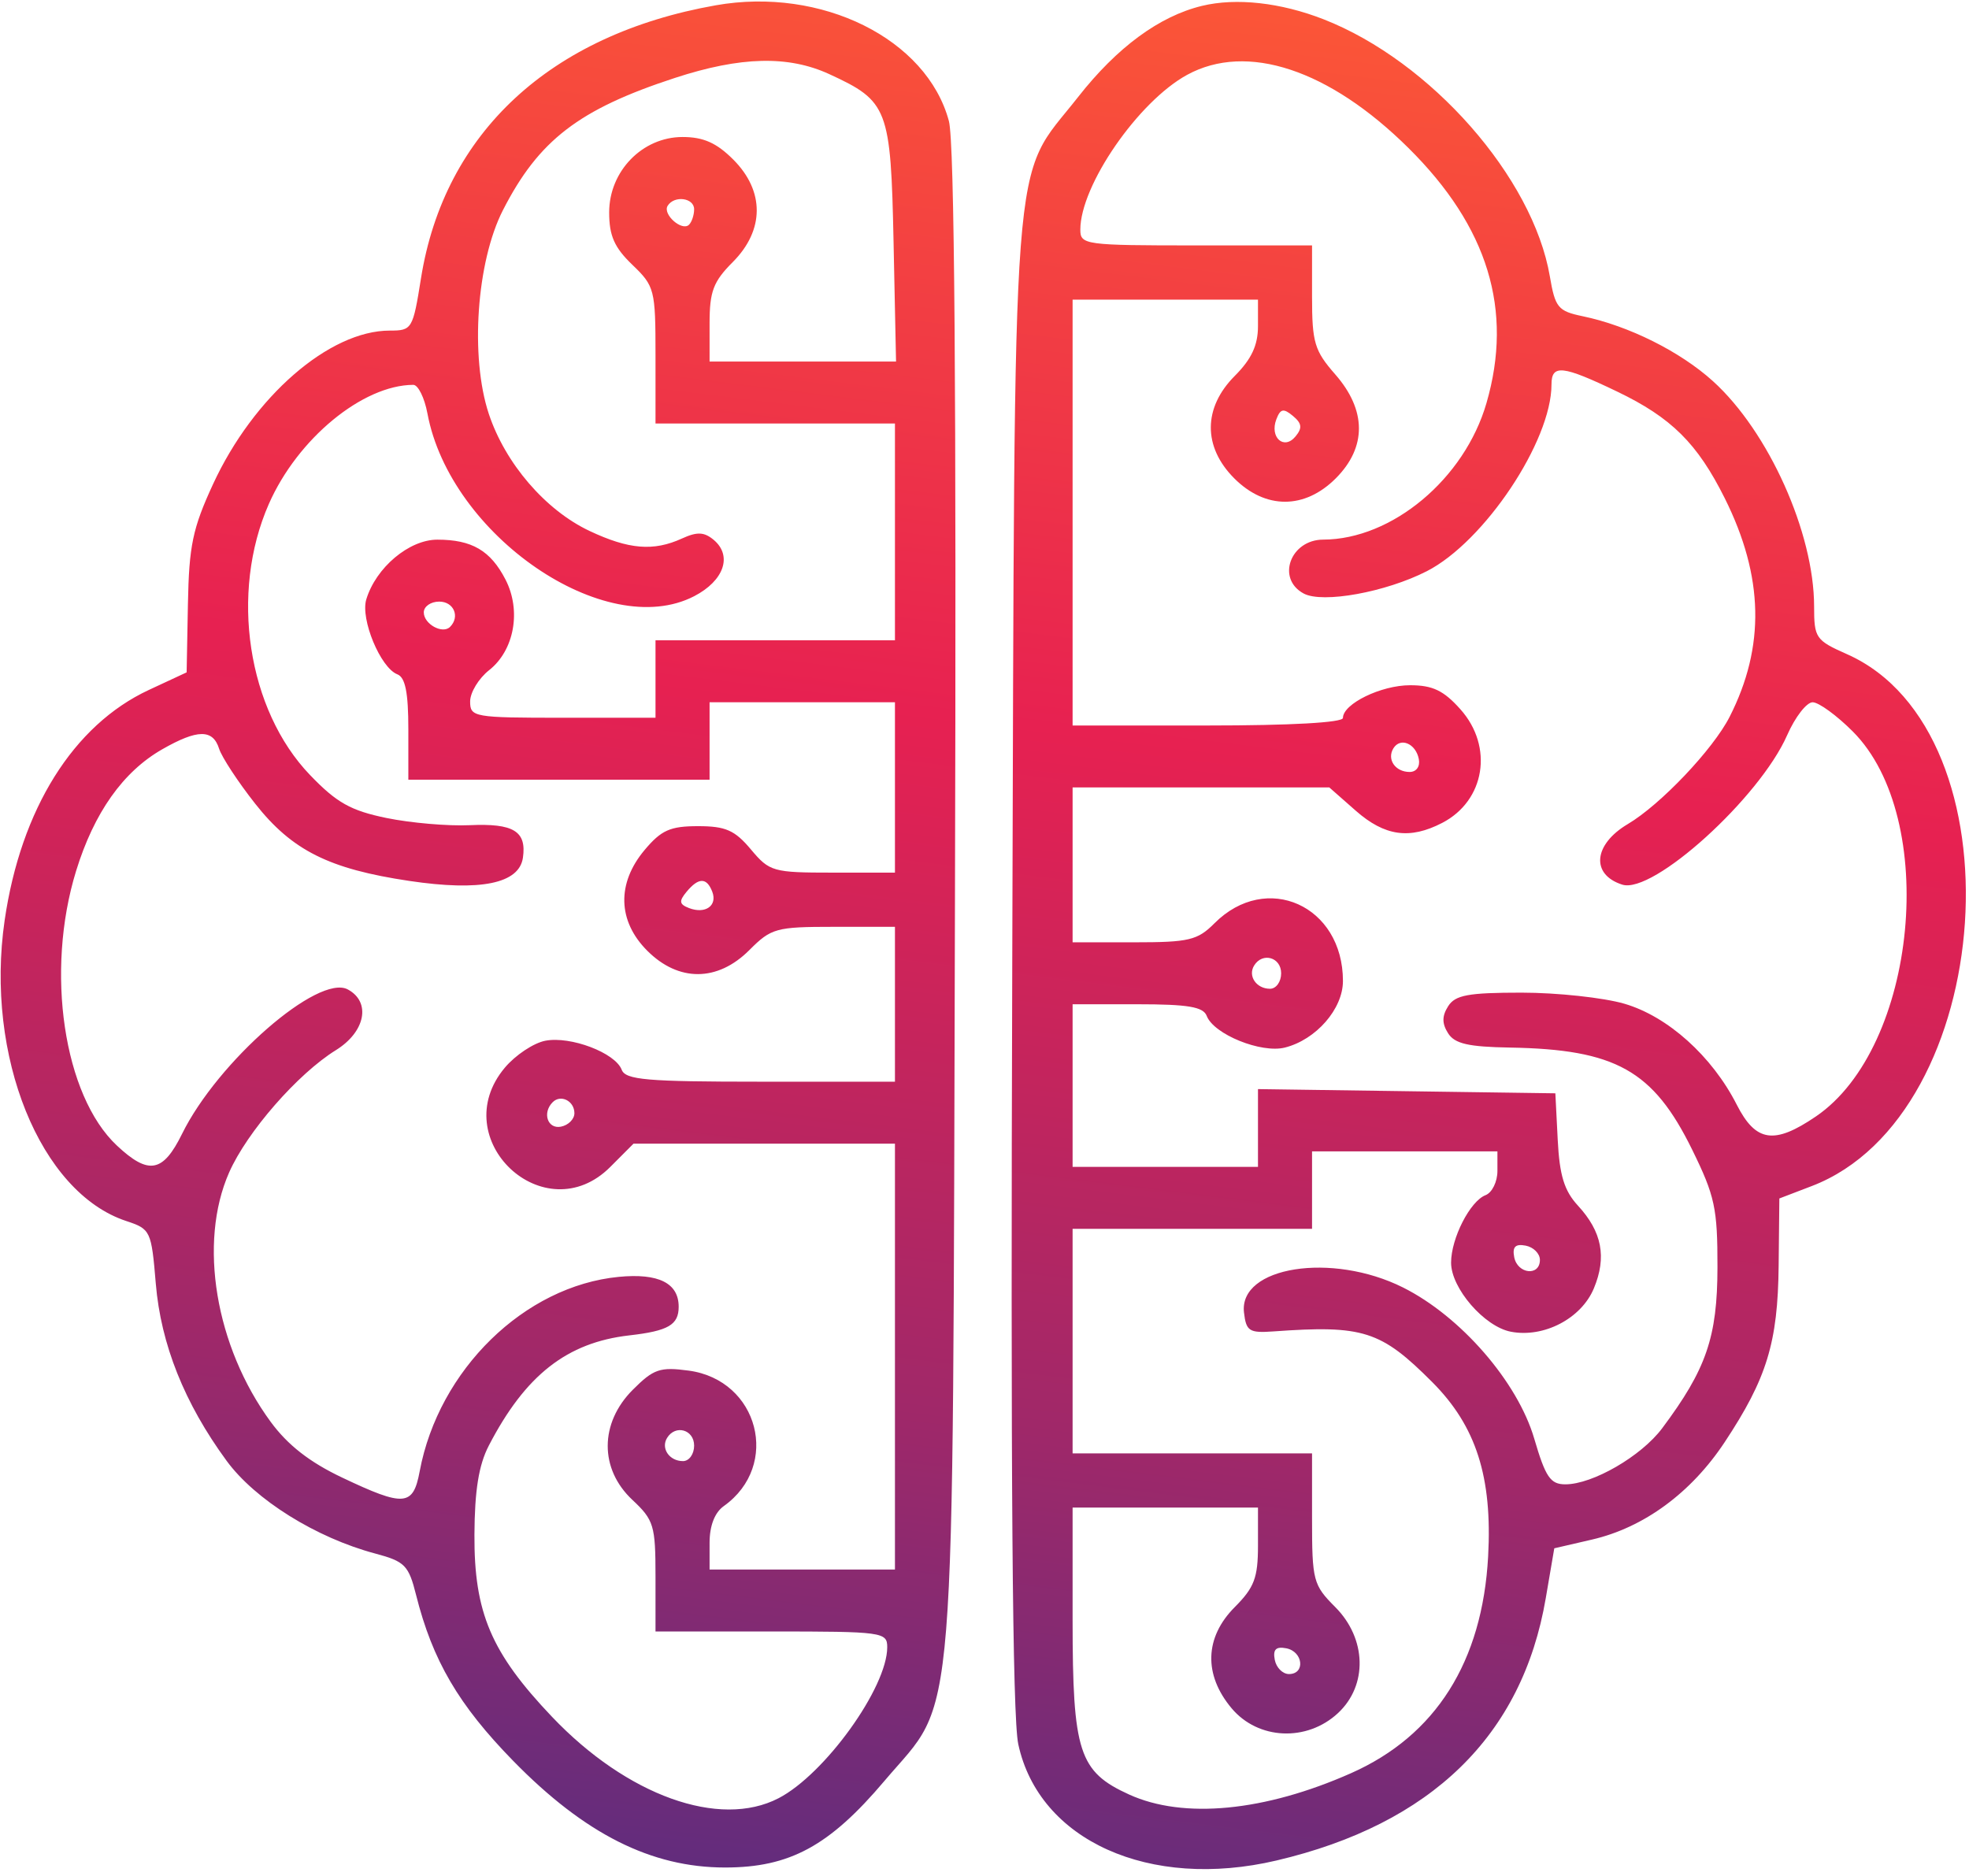 <svg width="254" height="242" viewBox="0 0 254 242" fill="none" xmlns="http://www.w3.org/2000/svg">
<path fill-rule="evenodd" clip-rule="evenodd" d="M92.33 0.684C70.985 4.458 57.3 17.135 54.307 35.905C53.26 42.469 53.153 42.647 50.278 42.647C42.482 42.647 32.703 51.147 27.478 62.466C24.854 68.151 24.382 70.4 24.242 77.928L24.076 86.737L19.195 89.009C9.467 93.537 2.686 104.376 0.598 118.734C-1.944 136.226 5.177 153.84 16.276 157.513C19.428 158.556 19.526 158.763 20.097 165.585C20.751 173.411 23.788 181.016 29.227 188.443C32.912 193.477 40.764 198.377 48.411 200.415C52.224 201.431 52.714 201.928 53.673 205.751C55.793 214.204 59.163 219.958 66.213 227.17C75.422 236.59 84.012 240.913 93.528 240.916C101.879 240.918 106.994 238.14 114.09 229.748C123.509 218.611 122.871 226.559 123.189 116.264C123.38 50.091 123.133 18.316 122.405 15.61C119.558 5.011 105.977 -1.729 92.33 0.684ZM155.058 0.756C149.558 2.087 144.098 6.104 139.073 12.516C130.319 23.687 130.933 15.62 130.581 124.059C130.364 190.727 130.6 221.496 131.357 225.009C134.033 237.44 148.289 243.86 164.67 240.011C184.65 235.315 196.374 223.896 199.4 206.187L200.502 199.737L205.37 198.61C212.056 197.063 218.146 192.593 222.475 186.056C227.919 177.833 229.342 173.189 229.444 163.307L229.535 154.607L233.712 153.008C257.668 143.836 260.937 94.448 238.254 84.388C234.225 82.602 234.019 82.303 234.019 78.244C234.019 68.747 228.153 55.678 220.972 49.174C216.741 45.342 210.101 42.031 204.166 40.795C200.986 40.133 200.616 39.684 199.931 35.664C197.755 22.884 184.569 7.895 170.748 2.491C165.21 0.325 159.461 -0.31 155.058 0.756ZM87.051 10.056C74.666 14.105 69.485 18.092 64.876 27.117C61.476 33.771 60.624 46.048 63.052 53.378C65.173 59.78 70.363 65.815 76.053 68.496C81.122 70.885 84.306 71.145 87.971 69.471C89.922 68.58 90.829 68.616 92.052 69.633C94.518 71.685 93.403 74.919 89.542 76.914C78.124 82.816 58.085 69.084 55.139 53.339C54.758 51.305 53.936 49.643 53.312 49.646C46.772 49.678 38.383 56.596 34.682 65.01C29.623 76.509 31.918 91.584 40.006 99.994C43.434 103.559 45.245 104.575 49.851 105.523C52.956 106.162 57.785 106.58 60.583 106.452C66.248 106.192 67.951 107.232 67.457 110.65C66.973 113.991 61.98 115.011 52.808 113.643C42.436 112.097 37.675 109.712 32.916 103.676C30.703 100.868 28.608 97.676 28.262 96.581C27.458 94.043 25.471 94.065 20.927 96.662C15.875 99.55 12.133 104.836 9.815 112.359C5.822 125.318 8.205 141.337 15.082 147.783C19.163 151.608 21.023 151.277 23.479 146.285C28.08 136.931 41.072 125.605 44.865 127.641C47.893 129.266 47.139 133.112 43.331 135.472C38.407 138.522 31.87 146.012 29.558 151.251C25.554 160.328 27.779 173.69 34.917 183.421C37.116 186.419 39.945 188.626 44.138 190.614C52.154 194.416 53.294 194.325 54.138 189.809C56.59 176.705 67.653 165.898 79.822 164.72C84.947 164.224 87.549 165.522 87.549 168.574C87.549 170.917 86.208 171.696 81.178 172.27C73.135 173.189 67.769 177.398 63.055 186.492C61.759 188.993 61.231 192.263 61.202 197.979C61.151 208.044 63.356 213.22 71.214 221.479C80.888 231.647 92.811 235.929 100.438 231.976C106.407 228.881 114.452 217.699 114.452 212.495C114.452 210.546 113.866 210.466 99.506 210.466H84.56V203.374C84.56 196.783 84.349 196.086 81.571 193.484C77.32 189.502 77.339 183.588 81.619 179.297C84.311 176.598 85.131 176.317 88.842 176.815C97.876 178.03 100.733 189.052 93.369 194.29C92.195 195.125 91.535 196.832 91.535 199.035V202.474H115.448V147.534H81.725L78.735 150.531C70.254 159.033 57.391 146.948 65.12 137.739C66.484 136.114 68.837 134.548 70.351 134.258C73.613 133.633 79.362 135.816 80.197 137.999C80.698 139.309 83.407 139.542 98.118 139.542H115.448V119.564H107.554C100.111 119.564 99.488 119.736 96.67 122.561C92.571 126.67 87.538 126.699 83.487 122.638C79.67 118.811 79.545 113.951 83.154 109.652C85.302 107.093 86.454 106.578 90.04 106.578C93.603 106.578 94.782 107.097 96.863 109.575C99.274 112.449 99.707 112.572 107.412 112.572H115.448V90.595H91.535V100.585H52.676V94.061C52.676 89.34 52.284 87.385 51.258 86.99C49.087 86.155 46.481 79.88 47.248 77.334C48.487 73.223 52.769 69.618 56.415 69.618C60.878 69.618 63.279 71.023 65.208 74.763C67.273 78.765 66.348 83.89 63.101 86.451C61.751 87.515 60.647 89.333 60.647 90.49C60.647 92.511 61.11 92.593 72.603 92.593H84.56V82.604H115.448V54.634H84.56V45.831C84.56 37.353 84.45 36.922 81.571 34.157C79.252 31.93 78.582 30.414 78.582 27.4C78.582 22.08 82.869 17.674 88.048 17.674C90.743 17.674 92.445 18.433 94.601 20.594C98.652 24.656 98.623 29.701 94.524 33.811C92.012 36.329 91.535 37.593 91.535 41.725V46.643H115.589L115.269 31.262C114.91 13.953 114.568 13.057 106.979 9.564C101.691 7.13 95.534 7.282 87.051 10.056ZM153.144 9.652C146.834 13.092 139.362 23.924 139.362 29.629C139.362 31.579 139.948 31.659 154.308 31.659H169.253V38.27C169.253 44.191 169.565 45.237 172.243 48.294C176.293 52.918 176.32 57.693 172.319 61.704C168.3 65.733 163.232 65.733 159.213 61.704C155.162 57.642 155.19 52.596 159.29 48.487C161.447 46.324 162.279 44.538 162.279 42.071V38.652H138.365V93.592H155.802C166.488 93.592 173.239 93.215 173.239 92.616C173.239 90.794 178.159 88.398 181.901 88.398C184.813 88.398 186.232 89.077 188.4 91.51C192.695 96.328 191.576 103.288 186.048 106.154C181.854 108.327 178.627 107.873 174.886 104.58L171.481 101.583H138.365V121.562H146.292C153.382 121.562 154.475 121.303 156.667 119.106C163.37 112.386 173.239 116.821 173.239 126.552C173.239 130.156 169.774 134.128 165.747 135.141C162.69 135.91 156.574 133.431 155.665 131.053C155.217 129.884 153.246 129.553 146.728 129.553H138.365V150.531H162.279V140.498L200.64 141.041L200.945 147.034C201.178 151.632 201.785 153.609 203.549 155.525C206.66 158.901 207.289 162.169 205.606 166.208C203.986 170.094 199.159 172.615 194.9 171.797C191.479 171.142 187.189 166.187 187.189 162.891C187.189 159.75 189.641 154.947 191.635 154.18C192.477 153.855 193.167 152.452 193.167 151.061V148.533H169.253V158.522H138.365V187.49H169.253V195.904C169.253 203.922 169.395 204.46 172.243 207.315C176.301 211.385 176.456 217.414 172.595 221.002C168.579 224.734 162.296 224.447 158.88 220.378C155.241 216.044 155.393 211.222 159.29 207.315C161.801 204.797 162.279 203.533 162.279 199.401V194.483H138.365V209.017C138.365 226.03 139.183 228.554 145.655 231.5C152.681 234.697 163.137 233.691 174.291 228.745C185.206 223.905 191.228 214.38 191.968 200.787C192.526 190.542 190.423 183.975 184.764 178.302C178.127 171.649 175.858 170.924 164.272 171.757C161.152 171.981 160.751 171.724 160.474 169.317C159.792 163.393 171.801 161.5 180.981 166.086C188.429 169.808 195.767 178.258 197.916 185.59C199.373 190.561 200 191.483 201.925 191.485C205.452 191.487 211.722 187.858 214.418 184.253C220.115 176.635 221.539 172.491 221.552 163.495C221.563 155.875 221.22 154.284 218.282 148.3C213.264 138.081 208.42 135.37 194.763 135.14C189.403 135.049 187.649 134.642 186.797 133.287C186.003 132.026 186.007 131.074 186.813 129.803C187.724 128.365 189.405 128.055 196.274 128.055C200.867 128.055 206.836 128.698 209.538 129.483C215.135 131.112 220.852 136.244 224.034 142.498C226.496 147.337 228.869 147.692 234.251 144.026C247.347 135.104 250.179 105.563 239.014 94.369C236.943 92.293 234.611 90.595 233.83 90.595C233.048 90.595 231.57 92.505 230.542 94.841C226.986 102.927 213.24 115.385 209.269 114.121C205.187 112.822 205.545 108.939 209.988 106.307C214.207 103.809 220.983 96.672 223.116 92.48C227.728 83.418 227.529 74.379 222.499 64.288C218.963 57.199 215.616 53.877 208.611 50.514C201.552 47.124 200.142 46.973 200.142 49.602C200.142 56.916 191.478 69.891 184.061 73.685C178.758 76.397 170.612 77.874 168.173 76.566C164.621 74.66 166.451 69.624 170.698 69.612C179.578 69.588 188.92 61.777 191.753 52.005C195.235 39.997 191.95 29.255 181.689 19.091C171.456 8.955 160.854 5.449 153.144 9.652ZM86.125 26.552C85.446 27.651 87.986 29.89 88.887 28.987C89.247 28.625 89.542 27.73 89.542 26.997C89.542 25.51 86.974 25.174 86.125 26.552ZM164.649 54.09C163.755 56.424 165.627 58.108 167.116 56.307C168.021 55.215 167.947 54.621 166.786 53.655C165.567 52.641 165.173 52.72 164.649 54.09ZM54.669 79.001C54.669 80.507 57.089 81.843 58.058 80.87C59.37 79.555 58.538 77.609 56.661 77.609C55.565 77.609 54.669 78.236 54.669 79.001ZM179.748 96.536C178.872 97.957 179.99 99.586 181.84 99.586C182.713 99.586 183.213 98.883 183.027 97.921C182.639 95.914 180.649 95.075 179.748 96.536ZM88.556 115.057C87.561 116.259 87.624 116.658 88.884 117.144C90.987 117.953 92.572 116.838 91.883 115.037C91.168 113.17 90.112 113.176 88.556 115.057ZM161.781 124.559C160.947 125.911 162.071 127.555 163.832 127.555C164.622 127.555 165.268 126.656 165.268 125.558C165.268 123.49 162.864 122.801 161.781 124.559ZM71.296 142.186C69.927 143.558 70.637 145.678 72.354 145.346C73.314 145.16 74.098 144.378 74.098 143.608C74.098 142.031 72.341 141.139 71.296 142.186ZM195.332 162.177C195.752 164.364 198.647 164.672 198.647 162.532C198.647 161.714 197.822 160.887 196.813 160.692C195.481 160.436 195.076 160.842 195.332 162.177ZM86.055 185.493C85.221 186.845 86.346 188.489 88.106 188.489C88.897 188.489 89.542 187.59 89.542 186.492C89.542 184.424 87.138 183.735 86.055 185.493ZM164.444 214.121C164.638 215.133 165.463 215.96 166.278 215.96C168.414 215.96 168.106 213.057 165.925 212.636C164.593 212.38 164.188 212.786 164.444 214.121Z" fill="url(#paint0_linear_318_96)"/>
<defs>
<linearGradient id="paint0_linear_318_96" x1="193.551" y1="0.194" x2="161.859" y2="257.109" gradientUnits="userSpaceOnUse">
<stop stop-color="#FC5836"/>
<stop offset="0.387" stop-color="#E72151"/>
<stop offset="0.732" stop-color="#A02869"/>
<stop offset="1" stop-color="#5B2D7F"/>
</linearGradient>
</defs>
</svg>
